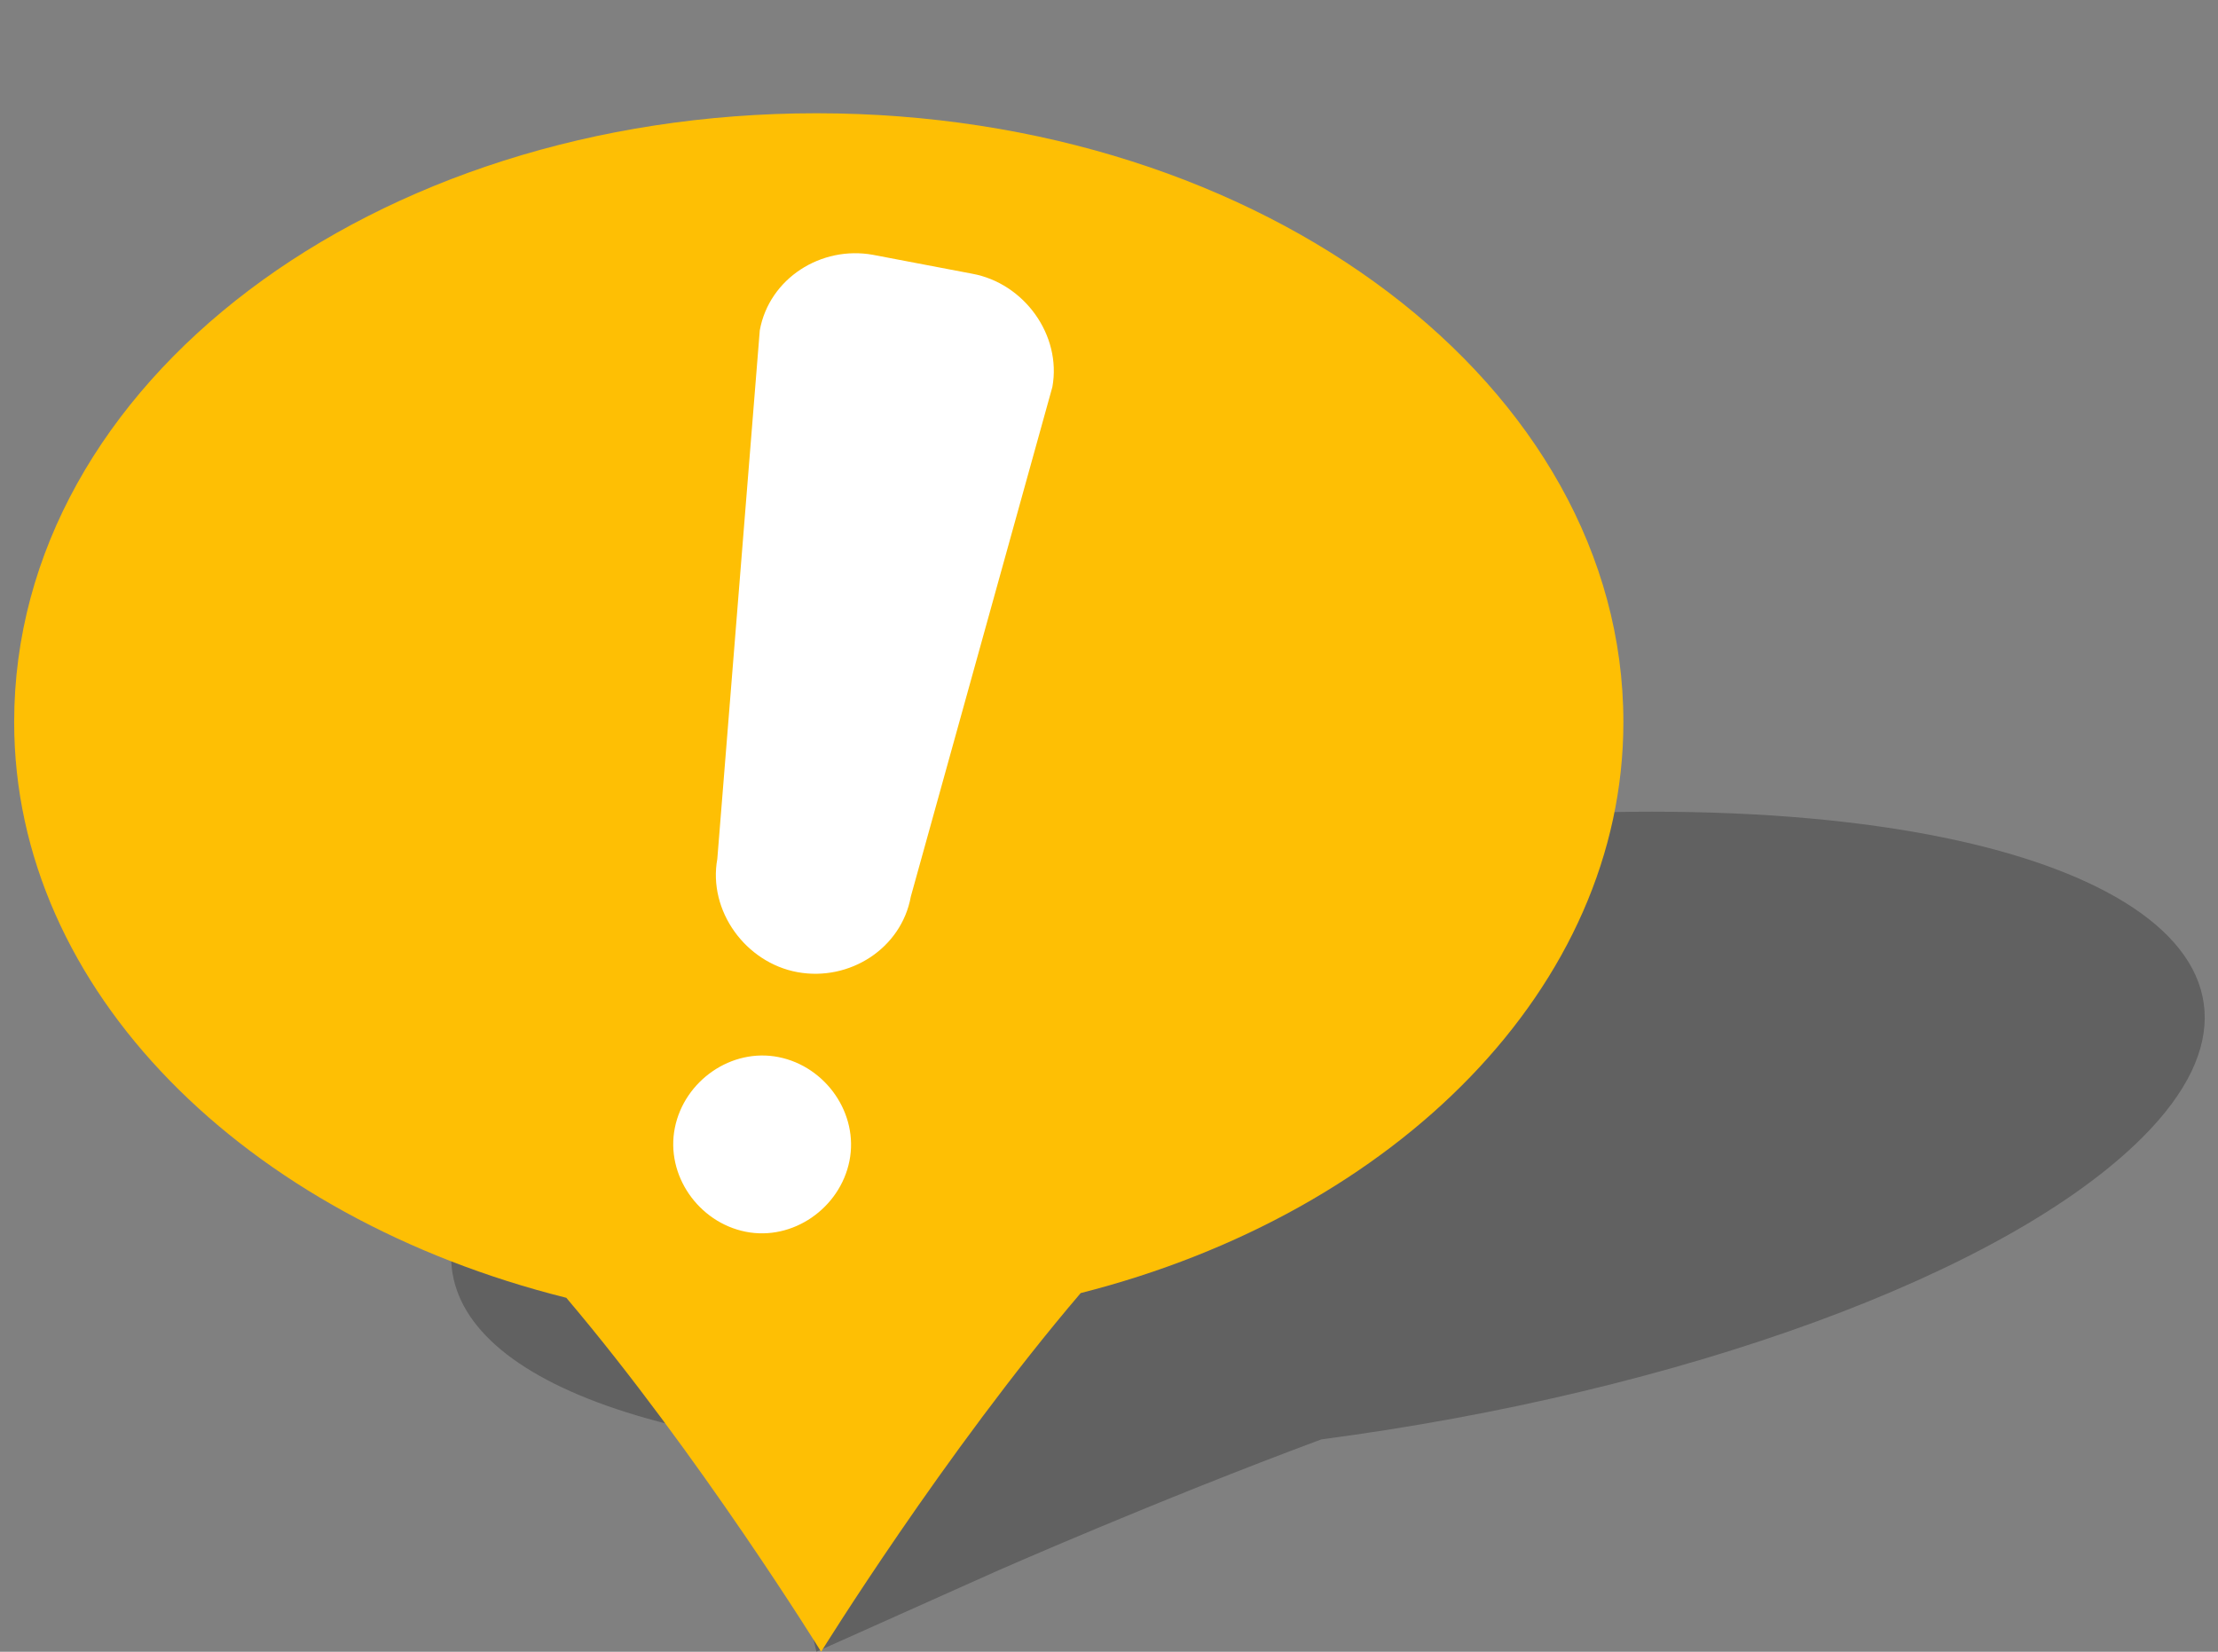 <?xml version="1.0" encoding="iso-8859-1"?>
<!-- Generator: Adobe Illustrator 19.1.1, SVG Export Plug-In . SVG Version: 6.00 Build 0)  -->
<!DOCTYPE svg PUBLIC "-//W3C//DTD SVG 1.0//EN" "http://www.w3.org/TR/2001/REC-SVG-20010904/DTD/svg10.dtd">
<svg version="1.0" id="Layer_1" xmlns="http://www.w3.org/2000/svg" xmlns:xlink="http://www.w3.org/1999/xlink" x="0px" y="0px"
	 width="47px" height="35px" viewBox="-488 367 47 35" style="enable-background:new -488 367 47 35;" xml:space="preserve">
<rect x="-488" y="367" width="47" height="35" fill="#808080" stroke="none"/>
<style type="text/css">
	.st0{opacity:0.4;fill:#333333;enable-background:new    ;}
	.st1{fill:#FEBF04;}
	.st2{fill:#FFFFFF;}
</style>
<g>
	<path class="st0" d="M-453,384.2c-9.5,0-20.4,3.1-24.1,6.8c-2.9,3-1,5.5,4.8,6.5c0.8,1.3,1.2,2.8,1.2,2.8l0.4,1.7l3.8-1.7
		c0,0,3.4-1.5,6.9-2.8c7.6-1,14.5-3.5,17.4-6.4C-438.8,387.3-443.5,384.2-453,384.2z"/>
	<g>
		<path class="st1" d="M-453.6,382.3c0-7.1-7.6-12.9-17.1-12.9c-9.4,0-17,5.7-17,12.9c0,5.7,4.9,10.5,11.7,12.2
			c2.8,3.3,5.4,7.5,5.4,7.5s2.6-4.2,5.5-7.6C-458.4,392.7-453.6,387.9-453.6,382.3z"/>
	</g>
	<path class="st2" d="M-468.7,386c-0.2,1.1-1.3,1.8-2.4,1.6l0,0c-1.1-0.2-1.9-1.3-1.7-2.4l0.9-11.2c0.2-1.1,1.3-1.8,2.4-1.6l2.1,0.4
		c1.1,0.2,1.9,1.3,1.7,2.4L-468.7,386z M-473.7,390.9c-0.2,1,0.5,2,1.5,2.2c1,0.2,2-0.5,2.2-1.5s-0.5-2-1.5-2.2
		C-472.5,389.2-473.5,389.9-473.7,390.9z"/>
</g>
</svg>
